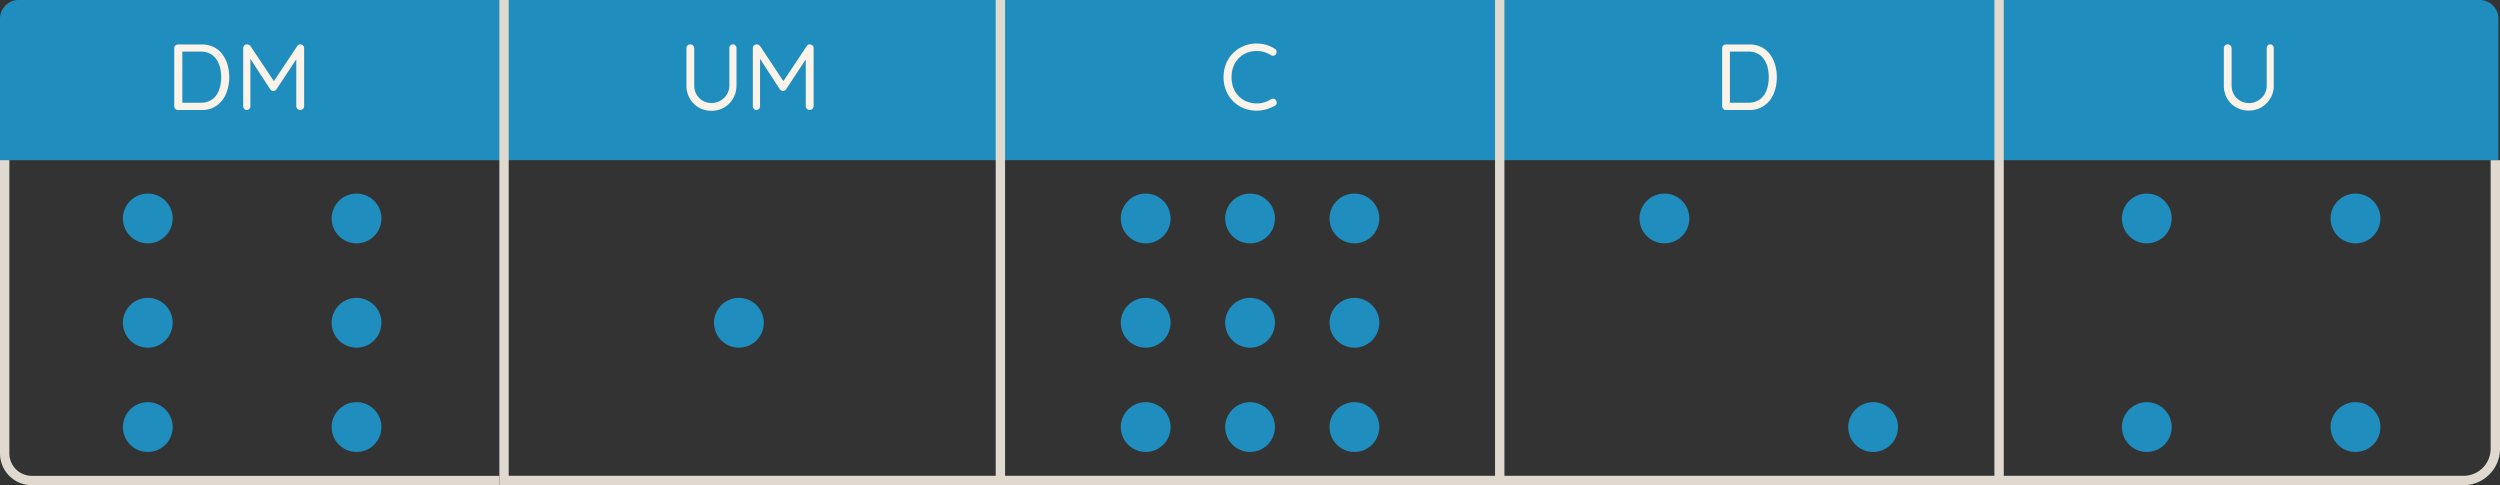<svg xmlns="http://www.w3.org/2000/svg" viewBox="0 0 801.04 155.47"><rect x="0" y="0" width="801.04" height="155.47" fill="#333333" stroke="none"/><defs><style>.cls-1{fill:#1f8ebe;}.cls-2{fill:#f9f3e9;}.cls-3{fill:#dfd9d0;}</style></defs><g id="Layer_2" data-name="Layer 2"><g id="Layer_1-2" data-name="Layer 1"><rect class="cls-1" x="161.64" width="158.89" height="51.32"/><rect class="cls-1" x="320.54" width="160" height="51.32"/><path class="cls-2" d="M408.44,15.63a1,1,0,0,1,.59.81,1.3,1.3,0,0,1-.29,1,.88.88,0,0,1-.69.42,1.54,1.54,0,0,1-.84-.18,9.21,9.21,0,0,0-2.13-1,8.79,8.79,0,0,0-5.64.27,7.69,7.69,0,0,0-4.23,4.36,9.41,9.41,0,0,0-.6,3.4,9.51,9.51,0,0,0,.63,3.54A7.8,7.8,0,0,0,397,30.9a7.08,7.08,0,0,0,2.55,1.66,8.35,8.35,0,0,0,3.16.58,8.64,8.64,0,0,0,2.37-.33,8.49,8.49,0,0,0,2.16-1,1.36,1.36,0,0,1,.84-.15,1.1,1.1,0,0,1,.72.42,1.25,1.25,0,0,1,.27,1,1,1,0,0,1-.57.77,11.68,11.68,0,0,1-1.71.82,11.5,11.5,0,0,1-4.09.79,11.17,11.17,0,0,1-4.08-.75,10.08,10.08,0,0,1-3.39-2.15,10.48,10.48,0,0,1-2.32-3.41,11.27,11.27,0,0,1-.86-4.48,11.24,11.24,0,0,1,.81-4.29A10.4,10.4,0,0,1,395.1,17a10.57,10.57,0,0,1,3.39-2.25,10.73,10.73,0,0,1,4.18-.81,11.23,11.23,0,0,1,3.05.43A10.11,10.11,0,0,1,408.44,15.63Z"/><rect class="cls-1" x="480.54" width="160" height="51.32"/><path class="cls-1" d="M800.53,51.32h-160V0h154a6,6,0,0,1,6,6V51.32Z"/><path class="cls-2" d="M727.38,14.22a1.07,1.07,0,0,1,.84.36,1.23,1.23,0,0,1,.33.87V27.36a7.95,7.95,0,0,1-3.93,7,7.86,7.86,0,0,1-4.08,1.07,8.07,8.07,0,0,1-4.12-1.07,7.88,7.88,0,0,1-2.87-2.89,8.2,8.2,0,0,1-1-4.14V15.45a1.24,1.24,0,0,1,2.14-.85,1.23,1.23,0,0,1,.35.85V27.36a5.76,5.76,0,0,0,.75,2.93,5.61,5.61,0,0,0,7.62,2,5.73,5.73,0,0,0,2.09-2,5.32,5.32,0,0,0,.79-2.93V15.45a1.35,1.35,0,0,1,.3-.87A1,1,0,0,1,727.38,14.22Z"/><rect class="cls-3" x="319.04" width="3" height="153.96"/><rect class="cls-3" x="479.04" width="3" height="153.96"/><rect class="cls-3" x="639.04" width="3" height="153.96"/><path class="cls-3" d="M160,155.47H10.18A10.2,10.2,0,0,1,0,145.29V7.9H3V145.29a7.2,7.2,0,0,0,7.18,7.18H160Z"/><path class="cls-1" d="M6,0H161.6V51.32H0V6A6,6,0,0,1,6,0Z"/><path class="cls-3" d="M789.36,155.46H160V0h3V152.46H789.36a8.68,8.68,0,0,0,8.68-8.68V51.32h3v92.46A11.68,11.68,0,0,1,789.36,155.46Z"/><path class="cls-2" d="M79.17,14.22a1.47,1.47,0,0,1,.58.15,1.55,1.55,0,0,1,.5.38l8,12h-1l8-12a1.13,1.13,0,0,1,1-.53,1.33,1.33,0,0,1,.84.36,1.1,1.1,0,0,1,.36.87V34a1.19,1.19,0,0,1-.36.87,1.3,1.3,0,0,1-1.8,0,1.23,1.23,0,0,1-.36-.87V17.73l.75.15L88.55,28.65a1.51,1.51,0,0,1-.44.35.94.94,0,0,1-.52.16,1,1,0,0,1-.54-.16,1.52,1.52,0,0,1-.45-.35l-7-10.77.63-.78V34a1.23,1.23,0,0,1-.33.87,1.07,1.07,0,0,1-.84.36,1.05,1.05,0,0,1-.83-.36,1.26,1.26,0,0,1-.31-.87V15.45a1.24,1.24,0,0,1,.34-.86A1.16,1.16,0,0,1,79.17,14.22Z"/><path class="cls-2" d="M234.82,14.22a1.07,1.07,0,0,1,.84.36,1.23,1.23,0,0,1,.33.87v11.9a8.16,8.16,0,0,1-1.07,4.15,7.85,7.85,0,0,1-6.94,4,8.06,8.06,0,0,1-4.13-1.07A7.78,7.78,0,0,1,221,31.54a8.27,8.27,0,0,1-1.05-4.15V15.45a1.2,1.2,0,0,1,1.17-1.23h.09a1.27,1.27,0,0,1,1.23,1.23v11.9a5.7,5.7,0,0,0,.75,2.94,5.48,5.48,0,0,0,2,2A5.41,5.41,0,0,0,228,33a5.58,5.58,0,0,0,2.82-.74,5.78,5.78,0,0,0,2.08-2,5.42,5.42,0,0,0,.8-2.94V15.45a1.3,1.3,0,0,1,.3-.87A1,1,0,0,1,234.82,14.22Z"/><path class="cls-2" d="M242.47,14.22a1.47,1.47,0,0,1,.58.15,1.55,1.55,0,0,1,.5.38l7.95,12h-1l8-12a1.13,1.13,0,0,1,1-.53,1.33,1.33,0,0,1,.84.36,1.1,1.1,0,0,1,.36.87V34a1.23,1.23,0,0,1-.36.87,1.3,1.3,0,0,1-1.8,0,1.23,1.23,0,0,1-.36-.87V17.73l.75.15-7.08,10.77a1.51,1.51,0,0,1-.44.35.94.94,0,0,1-.52.16,1,1,0,0,1-.54-.16,1.52,1.52,0,0,1-.45-.35l-7-10.77.63-.78V34a1.23,1.23,0,0,1-.33.87,1.07,1.07,0,0,1-.84.36,1.05,1.05,0,0,1-.83-.36,1.26,1.26,0,0,1-.31-.87V15.45a1.24,1.24,0,0,1,.34-.86A1.16,1.16,0,0,1,242.47,14.22Z"/><path class="cls-2" d="M560.47,14.25a8.54,8.54,0,0,1,3.86.82,7.72,7.72,0,0,1,2.77,2.3,10.13,10.13,0,0,1,1.67,3.37,13.89,13.89,0,0,1,.55,4,13.33,13.33,0,0,1-1,5.26,8.79,8.79,0,0,1-3,3.82,8,8,0,0,1-4.92,1.43H553a1.11,1.11,0,0,1-.85-.36,1.26,1.26,0,0,1-.35-.87V15.45a1.21,1.21,0,0,1,.35-.86,1.15,1.15,0,0,1,.85-.34Zm-.3,18.66a6,6,0,0,0,3.77-1.12,6.23,6.23,0,0,0,2.13-3,11.8,11.8,0,0,0,.67-4.08,12.09,12.09,0,0,0-.37-3.11A7.82,7.82,0,0,0,565.2,19a5.67,5.67,0,0,0-2-1.8,6.36,6.36,0,0,0-3-.66h-6.15l.24-.24V33.21l-.18-.3Z"/><path class="cls-2" d="M64.6,14.25a8.6,8.6,0,0,1,3.86.82,7.81,7.81,0,0,1,2.77,2.3,10.32,10.32,0,0,1,1.67,3.37,14.25,14.25,0,0,1,.55,4,13.7,13.7,0,0,1-1,5.26,8.79,8.79,0,0,1-3,3.82,8.06,8.06,0,0,1-4.92,1.43h-7.5a1.11,1.11,0,0,1-.85-.36,1.22,1.22,0,0,1-.35-.87V15.45a1.17,1.17,0,0,1,.35-.86,1.12,1.12,0,0,1,.85-.34Zm-.3,18.66a6,6,0,0,0,3.77-1.12,6.37,6.37,0,0,0,2.13-3,11.8,11.8,0,0,0,.67-4.08,13,13,0,0,0-.37-3.11A8,8,0,0,0,69.33,19a5.67,5.67,0,0,0-2-1.8,6.36,6.36,0,0,0-3-.66H58.18l.24-.24V33.21l-.18-.3Z"/><circle class="cls-1" cx="47.36" cy="70" r="7.98"/><circle class="cls-1" cx="114.24" cy="70" r="7.98"/><circle class="cls-1" cx="47.36" cy="136.84" r="7.98"/><circle class="cls-1" cx="114.24" cy="136.84" r="7.98"/><circle class="cls-1" cx="47.36" cy="103.42" r="7.98"/><circle class="cls-1" cx="114.24" cy="103.42" r="7.98"/><circle class="cls-1" cx="236.76" cy="103.42" r="7.98"/><circle class="cls-1" cx="367.1" cy="70" r="7.98"/><circle class="cls-1" cx="433.98" cy="70" r="7.98"/><circle class="cls-1" cx="367.1" cy="136.84" r="7.98"/><circle class="cls-1" cx="433.98" cy="136.84" r="7.98"/><circle class="cls-1" cx="367.1" cy="103.42" r="7.98"/><circle class="cls-1" cx="433.98" cy="103.42" r="7.98"/><circle class="cls-1" cx="400.54" cy="70" r="7.98"/><circle class="cls-1" cx="400.54" cy="136.84" r="7.98"/><circle class="cls-1" cx="400.54" cy="103.42" r="7.98"/><circle class="cls-1" cx="533.31" cy="70" r="7.98"/><circle class="cls-1" cx="600.18" cy="136.84" r="7.98"/><circle class="cls-1" cx="687.87" cy="70" r="7.98"/><circle class="cls-1" cx="754.74" cy="70" r="7.98"/><circle class="cls-1" cx="687.87" cy="136.84" r="7.98"/><circle class="cls-1" cx="754.74" cy="136.84" r="7.98"/></g></g></svg>